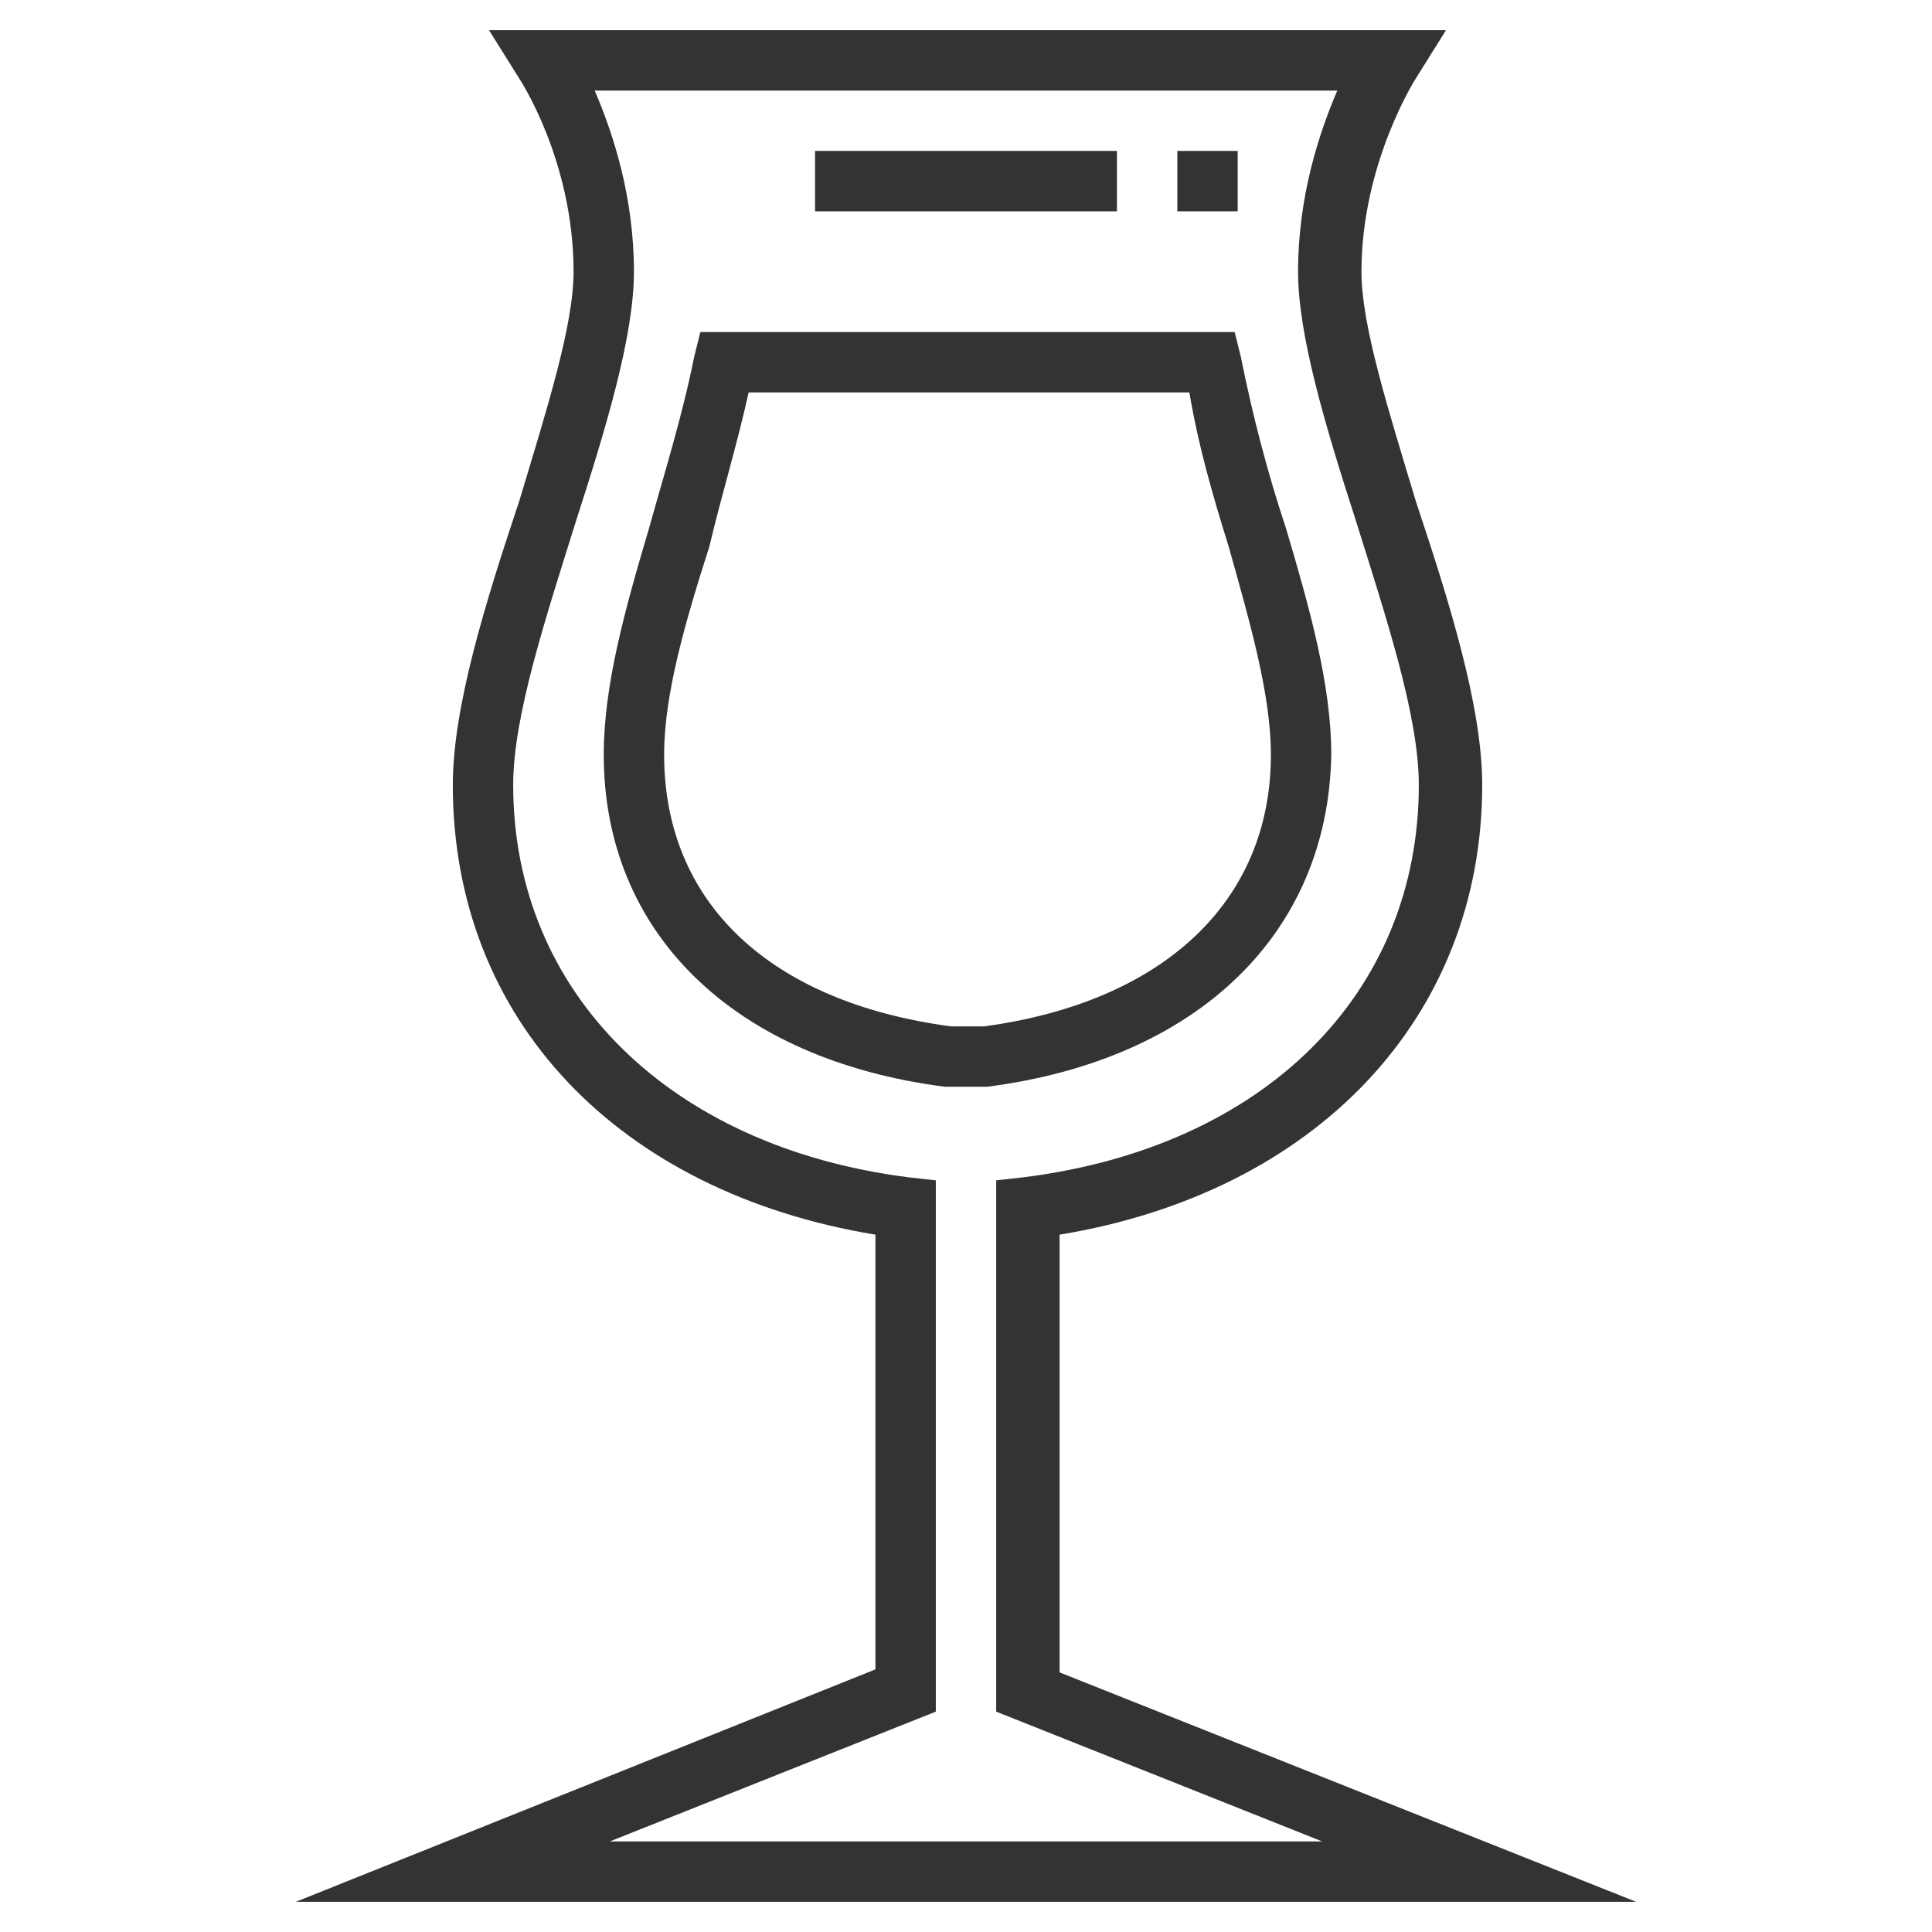 <?xml version="1.0" ?><svg enable-background="new 0 0 64 64" id="Layer_1_1_" version="1.1" viewBox="0 0 64 64" xml:space="preserve" xmlns="http://www.w3.org/2000/svg" xmlns:xlink="http://www.w3.org/1999/xlink"><g><g><path d="M54.2,63H9.8L29,55.3V40.9c-8.5-1.4-14-7.1-14-14.9c0-2.6,1.1-6.1,2.2-9.4c0.9-3,1.8-5.8,1.8-7.6    c0-3.7-1.8-6.4-1.8-6.4l-1-1.6h31.7l-1,1.6c0,0-1.8,2.8-1.8,6.4c0,1.8,0.9,4.6,1.8,7.6c1.1,3.3,2.2,6.8,2.2,9.4    c0,7.7-5.5,13.5-14,14.9v14.5L54.2,63z M20.2,61h23.6L33,56.7V39.1l0.9-0.1c8-1,13.1-6.1,13.1-13c0-2.3-1.1-5.6-2.1-8.8    c-1-3.1-1.9-6.1-1.9-8.2c0-2.5,0.7-4.6,1.3-6H19.7C20.3,4.4,21,6.5,21,9c0,2.1-0.9,5.1-1.9,8.2c-1,3.2-2.1,6.5-2.1,8.8    c0,6.9,5.2,12,13.1,13l0.9,0.1v17.6L20.2,61z" fill="#333333"/></g><g><path d="M32.7,36l-1.4,0C24.3,35.1,20,30.9,20,25c0-2.3,0.7-4.8,1.5-7.5c0.5-1.8,1.1-3.7,1.5-5.7l0.2-0.8h17.7    l0.2,0.8c0.4,2,0.9,3.9,1.5,5.7c0.8,2.7,1.5,5.2,1.5,7.5C44,30.9,39.7,35.1,32.7,36L32.7,36z M31.5,34h1.1c5.9-0.8,9.5-4.1,9.5-9    c0-2-0.7-4.4-1.4-6.9c-0.5-1.6-1-3.3-1.3-5.1H24.8c-0.4,1.8-0.9,3.4-1.3,5.1C22.7,20.6,22,23,22,25C22,29.9,25.5,33.2,31.5,34z" fill="#333333"/></g><g><rect fill="#333333" height="2" width="10" x="27" y="5"/></g><g><rect fill="#333333" height="2" width="2" x="39" y="5"/></g></g></svg>